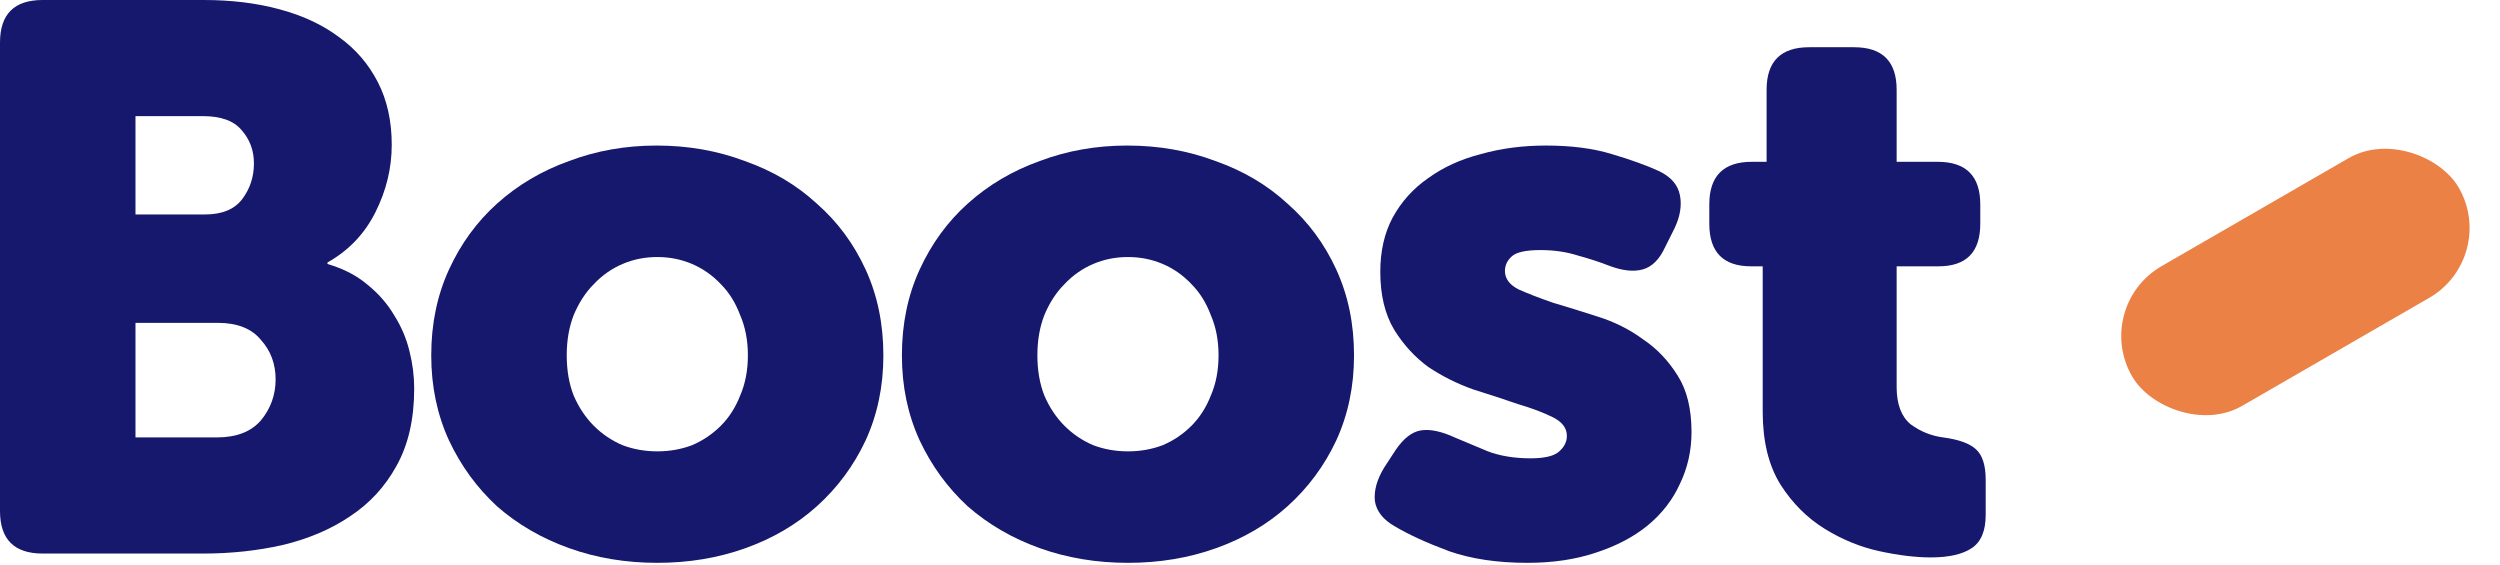 <svg width="155" height="35" viewBox="0 0 155 35" fill="none" xmlns="http://www.w3.org/2000/svg">
<path d="M0 2.64C0 0.88 0.88 0 2.64 0H12.624C14.352 0 15.92 0.192 17.328 0.576C18.768 0.96 20 1.536 21.024 2.304C22.048 3.04 22.848 3.968 23.424 5.088C24 6.208 24.288 7.504 24.288 8.976C24.288 10.416 23.952 11.808 23.28 13.152C22.608 14.496 21.616 15.536 20.304 16.272V16.368C21.296 16.656 22.128 17.088 22.8 17.664C23.472 18.208 24.016 18.832 24.432 19.536C24.88 20.24 25.2 20.992 25.392 21.792C25.584 22.56 25.68 23.328 25.68 24.096C25.68 25.984 25.312 27.584 24.576 28.896C23.872 30.176 22.912 31.216 21.696 32.016C20.512 32.816 19.12 33.408 17.52 33.792C15.952 34.144 14.32 34.32 12.624 34.32H2.64C0.88 34.32 0 33.44 0 31.68V2.64ZM12.72 13.296C13.776 13.296 14.544 12.976 15.024 12.336C15.504 11.696 15.744 10.96 15.744 10.128C15.744 9.328 15.488 8.64 14.976 8.064C14.496 7.488 13.696 7.2 12.576 7.2H8.4V13.296H12.72ZM13.44 27.12C14.656 27.12 15.568 26.768 16.176 26.064C16.784 25.328 17.088 24.48 17.088 23.52C17.088 22.56 16.784 21.744 16.176 21.072C15.6 20.368 14.704 20.016 13.488 20.016H8.4V27.12H13.44Z" fill="#15186C"/>
<path d="M26.737 22.032C26.737 20.08 27.105 18.304 27.841 16.704C28.577 15.104 29.569 13.744 30.817 12.624C32.097 11.472 33.585 10.592 35.281 9.984C36.977 9.344 38.785 9.024 40.705 9.024C42.657 9.024 44.481 9.344 46.177 9.984C47.905 10.592 49.393 11.472 50.641 12.624C51.921 13.744 52.929 15.104 53.665 16.704C54.401 18.304 54.769 20.08 54.769 22.032C54.769 23.952 54.401 25.712 53.665 27.312C52.929 28.88 51.921 30.24 50.641 31.392C49.393 32.512 47.921 33.376 46.225 33.984C44.529 34.592 42.705 34.896 40.753 34.896C38.801 34.896 36.977 34.592 35.281 33.984C33.585 33.376 32.097 32.512 30.817 31.392C29.569 30.24 28.577 28.88 27.841 27.312C27.105 25.712 26.737 23.952 26.737 22.032ZM35.137 22.032C35.137 22.96 35.281 23.792 35.569 24.528C35.889 25.264 36.305 25.888 36.817 26.4C37.329 26.912 37.921 27.312 38.593 27.6C39.265 27.856 39.985 27.984 40.753 27.984C41.521 27.984 42.241 27.856 42.913 27.6C43.585 27.312 44.177 26.912 44.689 26.4C45.201 25.888 45.601 25.264 45.889 24.528C46.209 23.792 46.369 22.96 46.369 22.032C46.369 21.104 46.209 20.272 45.889 19.536C45.601 18.768 45.201 18.128 44.689 17.616C44.177 17.072 43.585 16.656 42.913 16.368C42.241 16.08 41.521 15.936 40.753 15.936C39.985 15.936 39.265 16.08 38.593 16.368C37.921 16.656 37.329 17.072 36.817 17.616C36.305 18.128 35.889 18.768 35.569 19.536C35.281 20.272 35.137 21.104 35.137 22.032Z" fill="#15186C"/>
<path d="M55.918 22.032C55.918 20.08 56.286 18.304 57.022 16.704C57.758 15.104 58.75 13.744 59.998 12.624C61.278 11.472 62.766 10.592 64.462 9.984C66.158 9.344 67.966 9.024 69.886 9.024C71.838 9.024 73.662 9.344 75.358 9.984C77.086 10.592 78.574 11.472 79.822 12.624C81.102 13.744 82.11 15.104 82.846 16.704C83.582 18.304 83.95 20.08 83.95 22.032C83.95 23.952 83.582 25.712 82.846 27.312C82.11 28.88 81.102 30.24 79.822 31.392C78.574 32.512 77.102 33.376 75.406 33.984C73.71 34.592 71.886 34.896 69.934 34.896C67.982 34.896 66.158 34.592 64.462 33.984C62.766 33.376 61.278 32.512 59.998 31.392C58.75 30.24 57.758 28.88 57.022 27.312C56.286 25.712 55.918 23.952 55.918 22.032ZM64.318 22.032C64.318 22.96 64.462 23.792 64.75 24.528C65.07 25.264 65.486 25.888 65.998 26.4C66.51 26.912 67.102 27.312 67.774 27.6C68.446 27.856 69.166 27.984 69.934 27.984C70.702 27.984 71.422 27.856 72.094 27.6C72.766 27.312 73.358 26.912 73.87 26.4C74.382 25.888 74.782 25.264 75.07 24.528C75.39 23.792 75.55 22.96 75.55 22.032C75.55 21.104 75.39 20.272 75.07 19.536C74.782 18.768 74.382 18.128 73.87 17.616C73.358 17.072 72.766 16.656 72.094 16.368C71.422 16.08 70.702 15.936 69.934 15.936C69.166 15.936 68.446 16.08 67.774 16.368C67.102 16.656 66.51 17.072 65.998 17.616C65.486 18.128 65.07 18.768 64.75 19.536C64.462 20.272 64.318 21.104 64.318 22.032Z" fill="#15186C"/>
<path d="M86.49 32.64C85.754 32.224 85.338 31.696 85.242 31.056C85.178 30.416 85.37 29.728 85.818 28.992L86.538 27.888C87.018 27.184 87.53 26.784 88.074 26.688C88.65 26.592 89.354 26.736 90.186 27.12C90.794 27.376 91.482 27.664 92.25 27.984C93.018 28.272 93.898 28.416 94.89 28.416C95.722 28.416 96.298 28.288 96.618 28.032C96.97 27.744 97.146 27.408 97.146 27.024C97.146 26.544 96.858 26.16 96.282 25.872C95.706 25.584 94.986 25.312 94.122 25.056C93.29 24.768 92.362 24.464 91.338 24.144C90.346 23.792 89.418 23.328 88.554 22.752C87.722 22.144 87.018 21.376 86.442 20.448C85.866 19.488 85.578 18.288 85.578 16.848C85.578 15.568 85.834 14.448 86.346 13.488C86.89 12.496 87.626 11.68 88.554 11.04C89.482 10.368 90.57 9.872 91.818 9.552C93.066 9.2 94.41 9.024 95.85 9.024C97.418 9.024 98.778 9.2 99.93 9.552C101.114 9.904 102.09 10.256 102.858 10.608C103.594 10.96 104.026 11.456 104.154 12.096C104.282 12.736 104.17 13.424 103.818 14.16L103.242 15.312C102.89 16.08 102.426 16.544 101.85 16.704C101.274 16.864 100.57 16.784 99.738 16.464C99.162 16.24 98.522 16.032 97.818 15.84C97.114 15.616 96.346 15.504 95.514 15.504C94.618 15.504 94.026 15.632 93.738 15.888C93.45 16.144 93.306 16.448 93.306 16.8C93.306 17.28 93.594 17.664 94.17 17.952C94.746 18.208 95.45 18.48 96.282 18.768C97.146 19.024 98.074 19.312 99.066 19.632C100.09 19.952 101.018 20.416 101.85 21.024C102.714 21.6 103.434 22.352 104.01 23.28C104.586 24.176 104.874 25.344 104.874 26.784C104.874 27.936 104.634 29.008 104.154 30C103.706 30.992 103.034 31.856 102.138 32.592C101.274 33.296 100.202 33.856 98.922 34.272C97.674 34.688 96.266 34.896 94.698 34.896C92.842 34.896 91.226 34.656 89.85 34.176C88.474 33.664 87.354 33.152 86.49 32.64Z" fill="#15186C"/>
<path d="M109.288 16.512H108.568C106.84 16.512 105.977 15.632 105.977 13.872V12.672C105.977 10.912 106.857 10.032 108.617 10.032H109.529V5.568C109.529 3.808 110.409 2.928 112.169 2.928H114.952C116.712 2.928 117.592 3.808 117.592 5.568V10.032H120.137C121.897 10.032 122.777 10.912 122.777 12.672V13.872C122.777 15.632 121.913 16.512 120.185 16.512H117.592V24C117.592 25.056 117.88 25.824 118.456 26.304C119.064 26.752 119.737 27.024 120.473 27.12C121.433 27.248 122.105 27.488 122.489 27.84C122.905 28.192 123.113 28.832 123.113 29.76V31.92C123.113 32.912 122.825 33.6 122.249 33.984C121.673 34.368 120.824 34.56 119.704 34.56C118.776 34.56 117.72 34.432 116.536 34.176C115.352 33.92 114.217 33.456 113.129 32.784C112.041 32.112 111.129 31.2 110.393 30.048C109.657 28.864 109.288 27.36 109.288 25.536V16.512Z" fill="#15186C"/>
<rect x="129.688" y="19" width="23.389" height="10" rx="5" transform="rotate(-30 129.688 19)" fill="#EB8145"/>
</svg>
